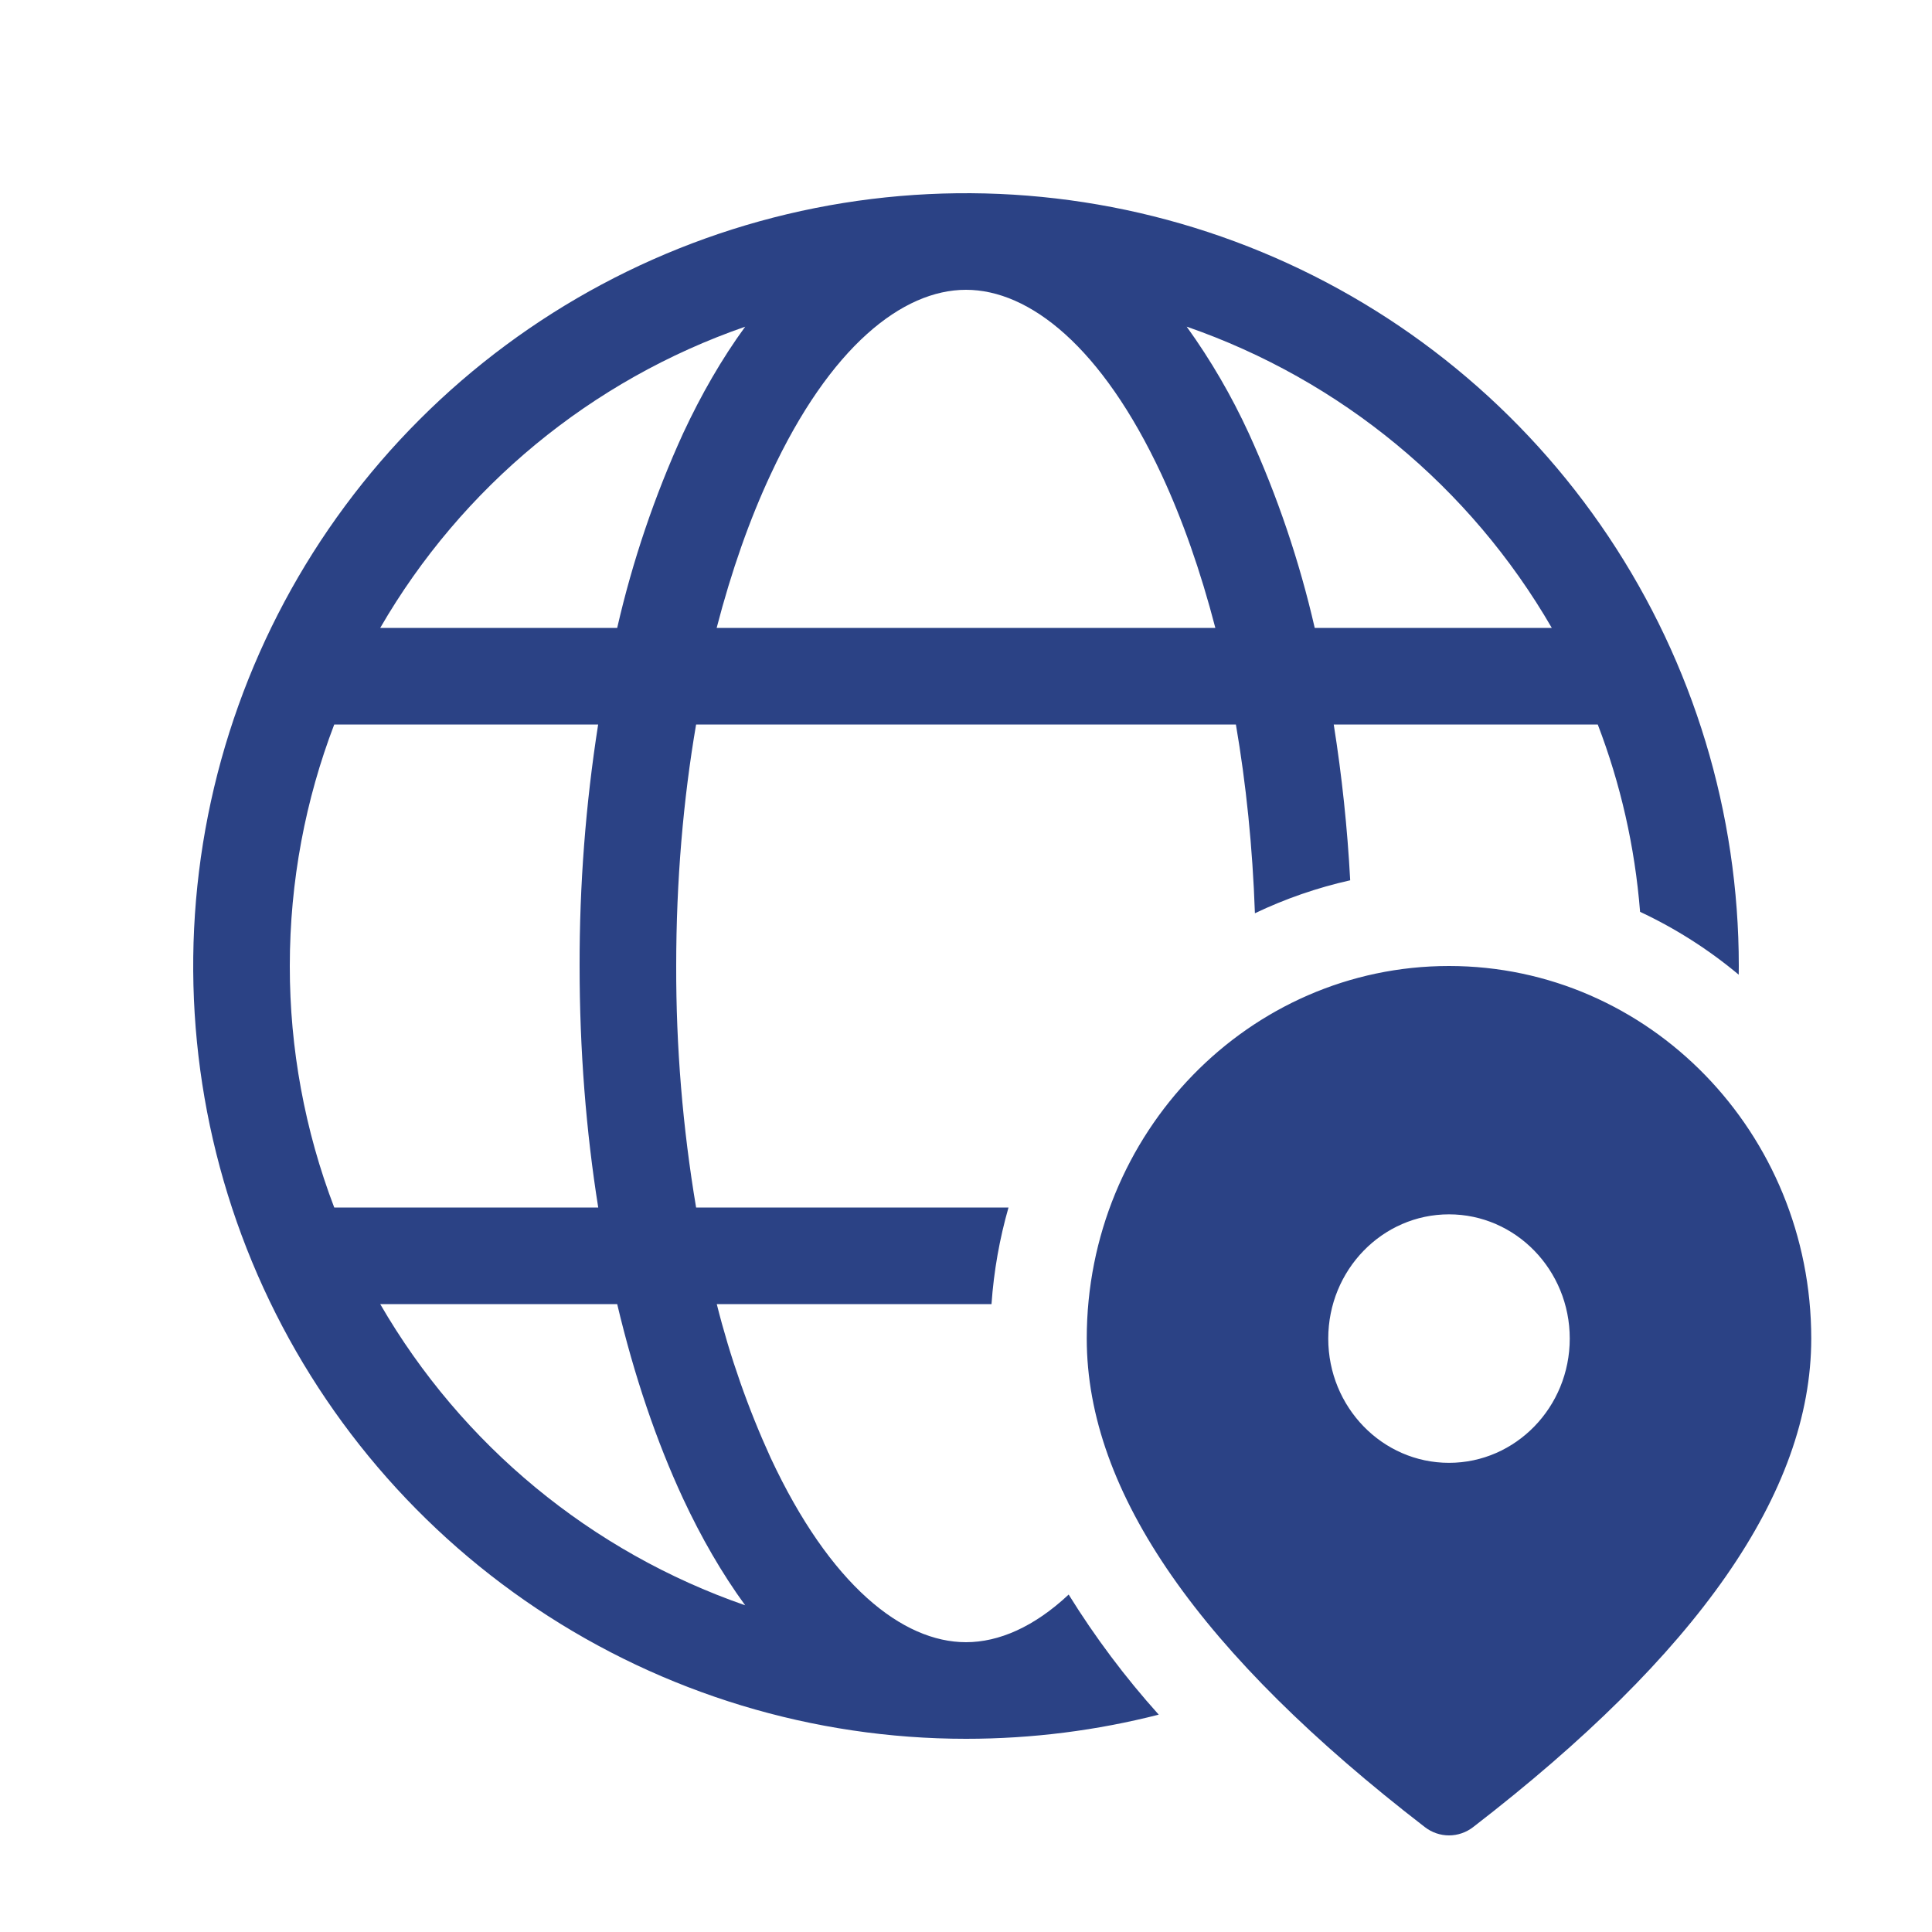 <svg width="50" height="50" viewBox="0 0 50 50" fill="none" xmlns="http://www.w3.org/2000/svg">
<path d="M25 45C26.723 45 28.392 44.782 29.988 44.375C29.12 43.41 28.341 42.37 27.657 41.267C26.762 42.105 25.85 42.5 25 42.5C23.358 42.5 21.483 41.025 19.945 37.73C19.36 36.449 18.893 35.116 18.55 33.75H25.66C25.72 32.89 25.87 32.053 26.1 31.25H18.015C17.668 29.185 17.495 27.094 17.5 25C17.5 22.793 17.683 20.688 18.015 18.75H31.985C32.248 20.282 32.417 21.922 32.477 23.635C33.264 23.259 34.091 22.973 34.943 22.782C34.871 21.432 34.729 20.086 34.517 18.75H41.35C41.935 20.275 42.31 21.9 42.445 23.598C43.367 24.03 44.225 24.578 44.998 25.225L45 25C45 21.044 43.827 17.178 41.629 13.889C39.432 10.6 36.308 8.036 32.654 6.522C28.999 5.009 24.978 4.613 21.098 5.384C17.219 6.156 13.655 8.061 10.858 10.858C8.061 13.655 6.156 17.219 5.384 21.098C4.613 24.978 5.009 28.999 6.522 32.654C8.036 36.308 10.6 39.432 13.889 41.629C17.178 43.827 21.044 45 25 45V45ZM25 7.5C26.642 7.5 28.517 8.975 30.055 12.27C30.598 13.435 31.07 14.775 31.453 16.25H18.547C18.93 14.775 19.402 13.435 19.948 12.27C21.48 8.975 23.355 7.5 25 7.5ZM17.68 11.213C16.942 12.829 16.37 14.517 15.973 16.25H9.84C11.951 12.602 15.303 9.835 19.285 8.455C18.683 9.28 18.145 10.215 17.68 11.213ZM15.48 18.75C15.156 20.817 14.996 22.907 15 25C15 27.175 15.168 29.28 15.482 31.25H8.65C7.888 29.255 7.498 27.136 7.5 25C7.5 22.8 7.908 20.69 8.65 18.75H15.482H15.48ZM15.973 33.75C16.413 35.608 16.99 37.305 17.68 38.788C18.145 39.785 18.683 40.72 19.285 41.545C15.303 40.165 11.951 37.398 9.84 33.75H15.975H15.973ZM30.715 8.455C34.697 9.835 38.05 12.602 40.16 16.25H34.025C33.628 14.517 33.056 12.83 32.318 11.213C31.872 10.244 31.335 9.32 30.712 8.455H30.715ZM37.5 25C42.678 25 46.875 29.317 46.875 34.642C46.875 38.635 43.917 42.818 38.125 47.285C37.946 47.424 37.726 47.5 37.5 47.5C37.274 47.5 37.054 47.424 36.875 47.285C31.082 42.818 28.125 38.635 28.125 34.642C28.125 29.317 32.322 25 37.5 25ZM37.5 31.427C35.775 31.427 34.375 32.867 34.375 34.642C34.375 36.417 35.775 37.858 37.5 37.858C39.225 37.858 40.625 36.417 40.625 34.642C40.625 32.867 39.225 31.427 37.5 31.427Z" fill="#2B4285"/>
</svg>
